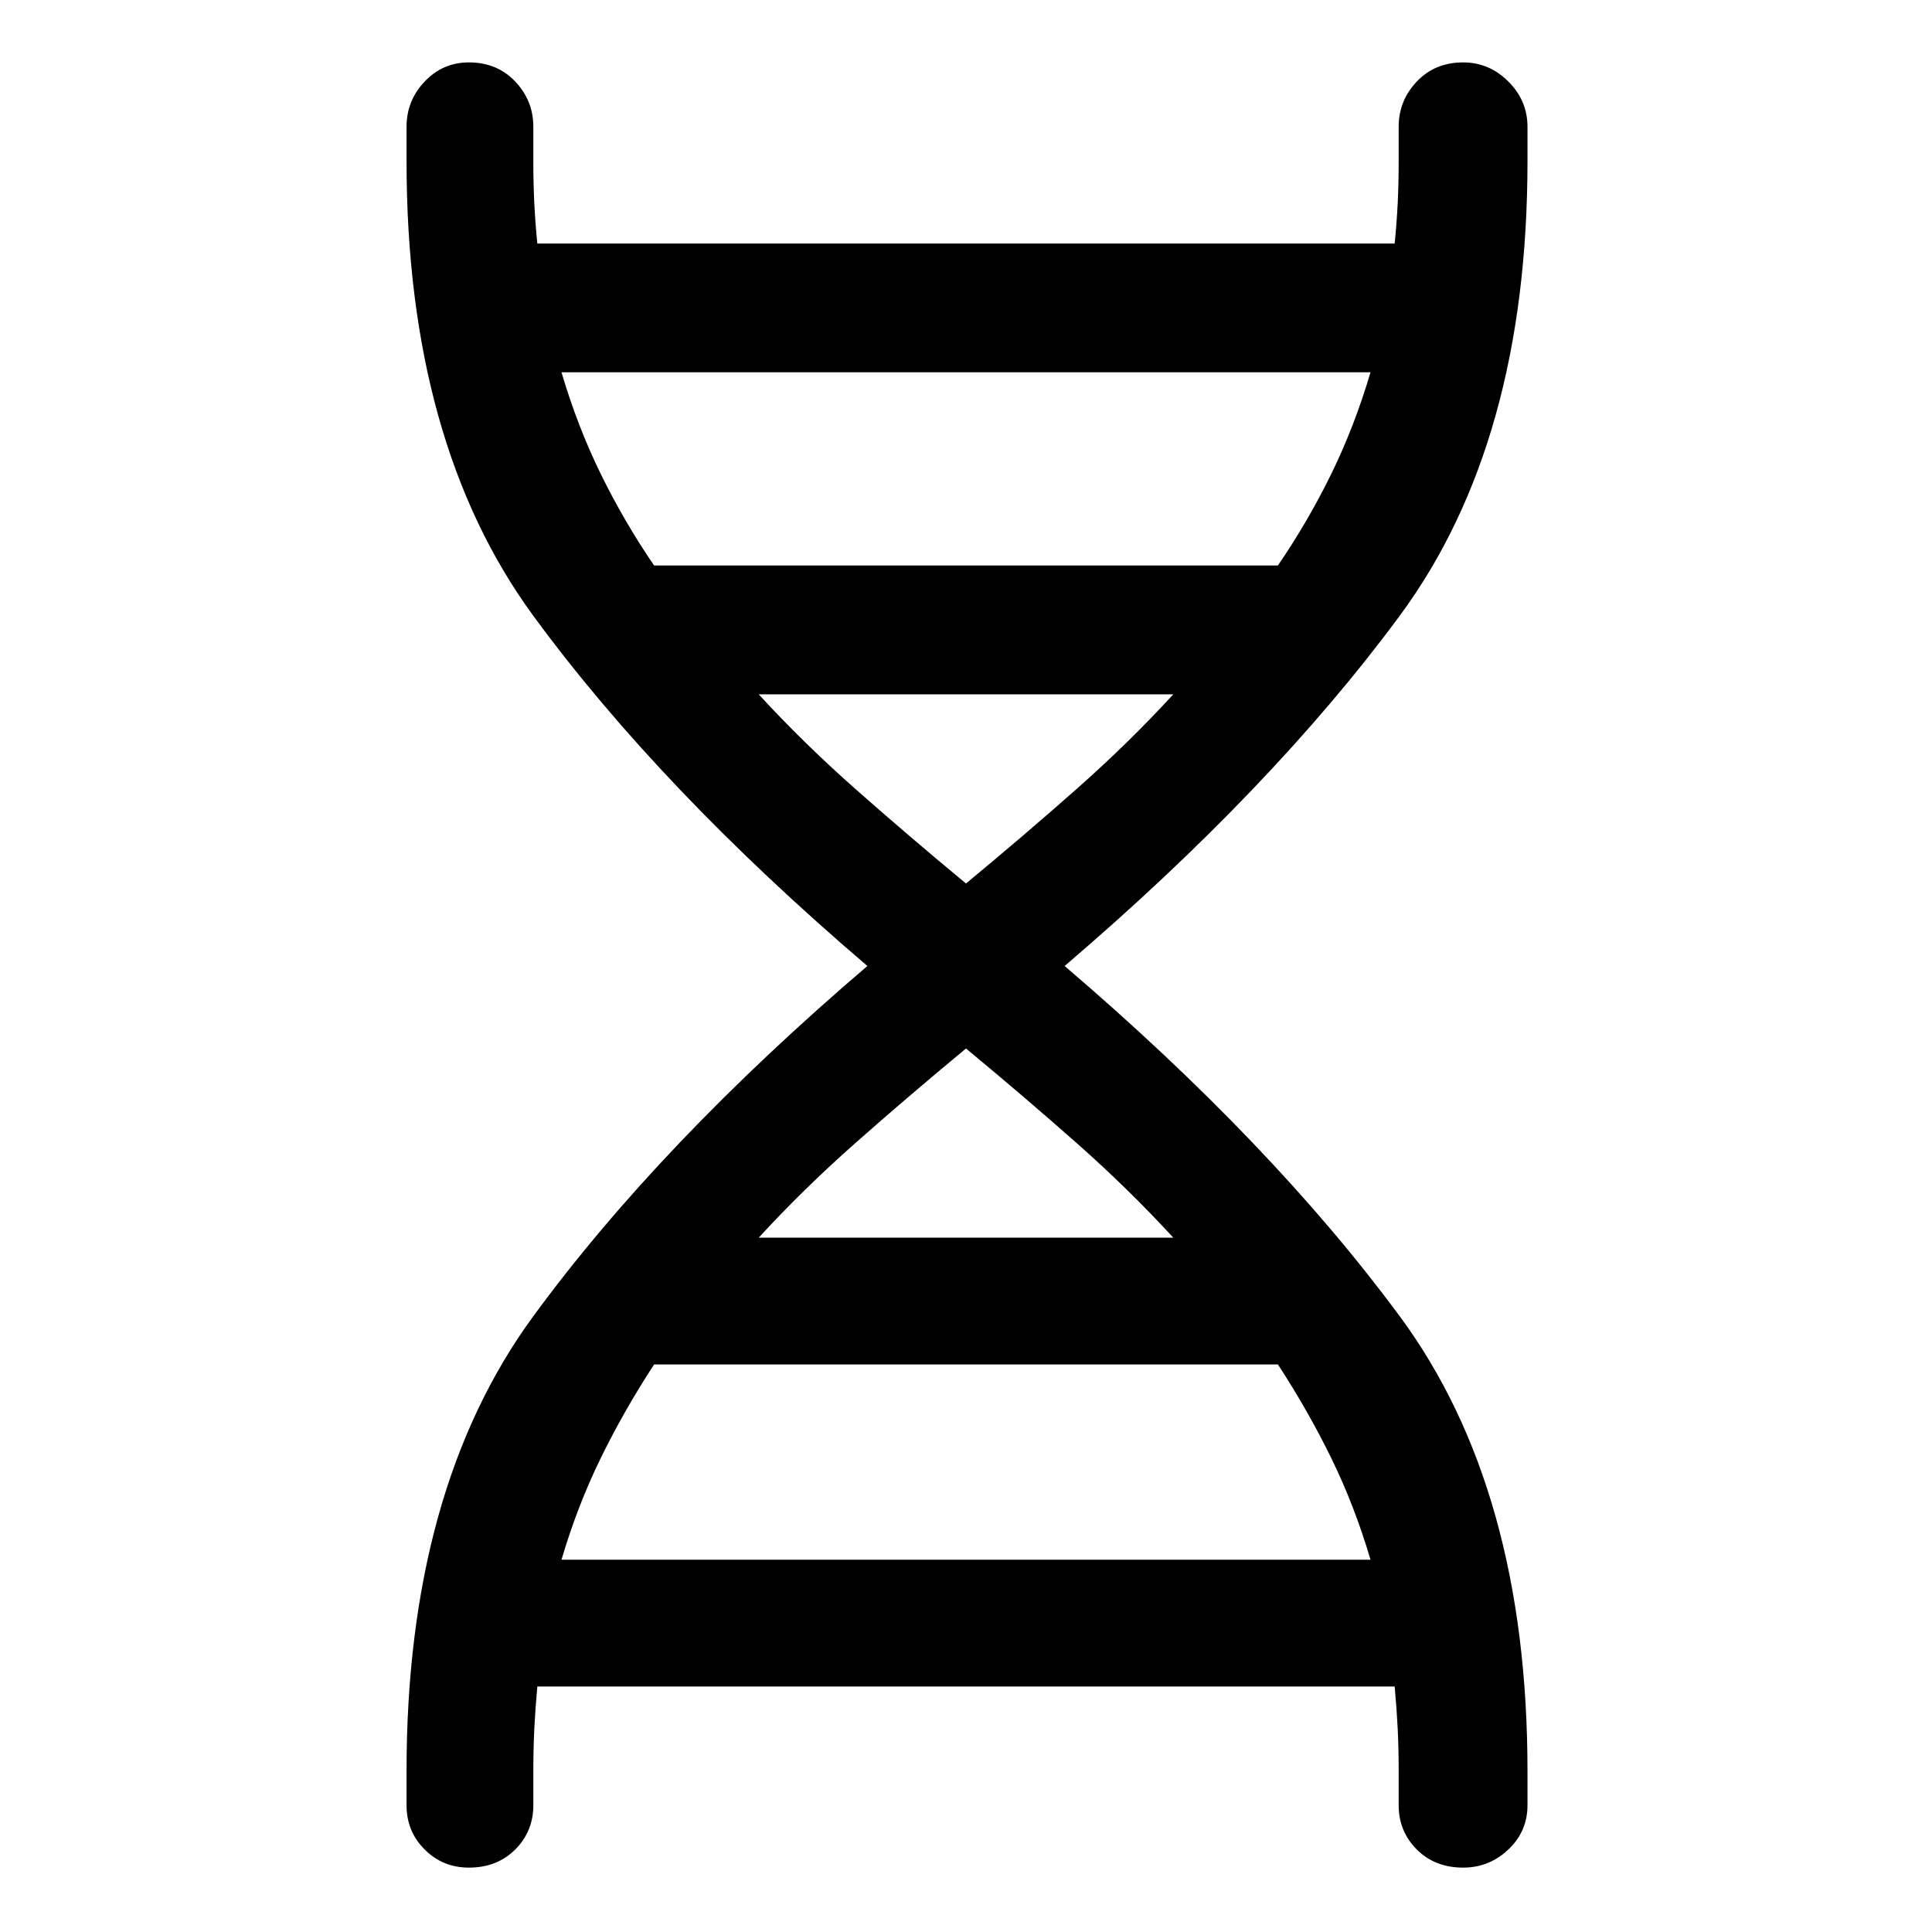 <svg xmlns="http://www.w3.org/2000/svg" height="40" width="40"><path d="M8.417 36.667q0-5.834 2.625-9.417T17.958 20q-4.291-3.667-6.916-7.25T8.417 3.333v-.708q0-.542.375-.937.375-.396.916-.396.584 0 .959.396.375.395.375.937v.708q0 .459.02.875.021.417.063.834h17.75q.042-.417.063-.834.02-.416.02-.875v-.708q0-.542.375-.937.375-.396.959-.396.541 0 .937.396.396.395.396.937v.708q0 5.834-2.646 9.417T22.042 20q4.291 3.667 6.937 7.25t2.646 9.417v.708q0 .542-.396.917t-.937.375q-.584 0-.959-.375t-.375-.917v-.708q0-.459-.02-.875-.021-.417-.063-.875h-17.75q-.042.458-.063.875-.02.416-.02.875v.708q0 .542-.375.917t-.959.375q-.541 0-.916-.375t-.375-.917Zm5.125-24.959h12.916q.625-.916 1.104-1.895.48-.98.813-2.105h-16.75q.333 1.125.813 2.105.479.979 1.104 1.895ZM20 18.292q1.208-1 2.292-1.959 1.083-.958 2-1.958h-8.584q.917 1 2 1.958 1.084.959 2.292 1.959Zm-4.292 7.333h8.584q-.917-1-2-1.958-1.084-.959-2.292-1.959-1.208 1-2.292 1.959-1.083.958-2 1.958Zm-4.083 6.667h16.75q-.333-1.125-.813-2.104-.479-.98-1.104-1.938H13.542q-.625.958-1.104 1.938-.48.979-.813 2.104Z"/></svg>
